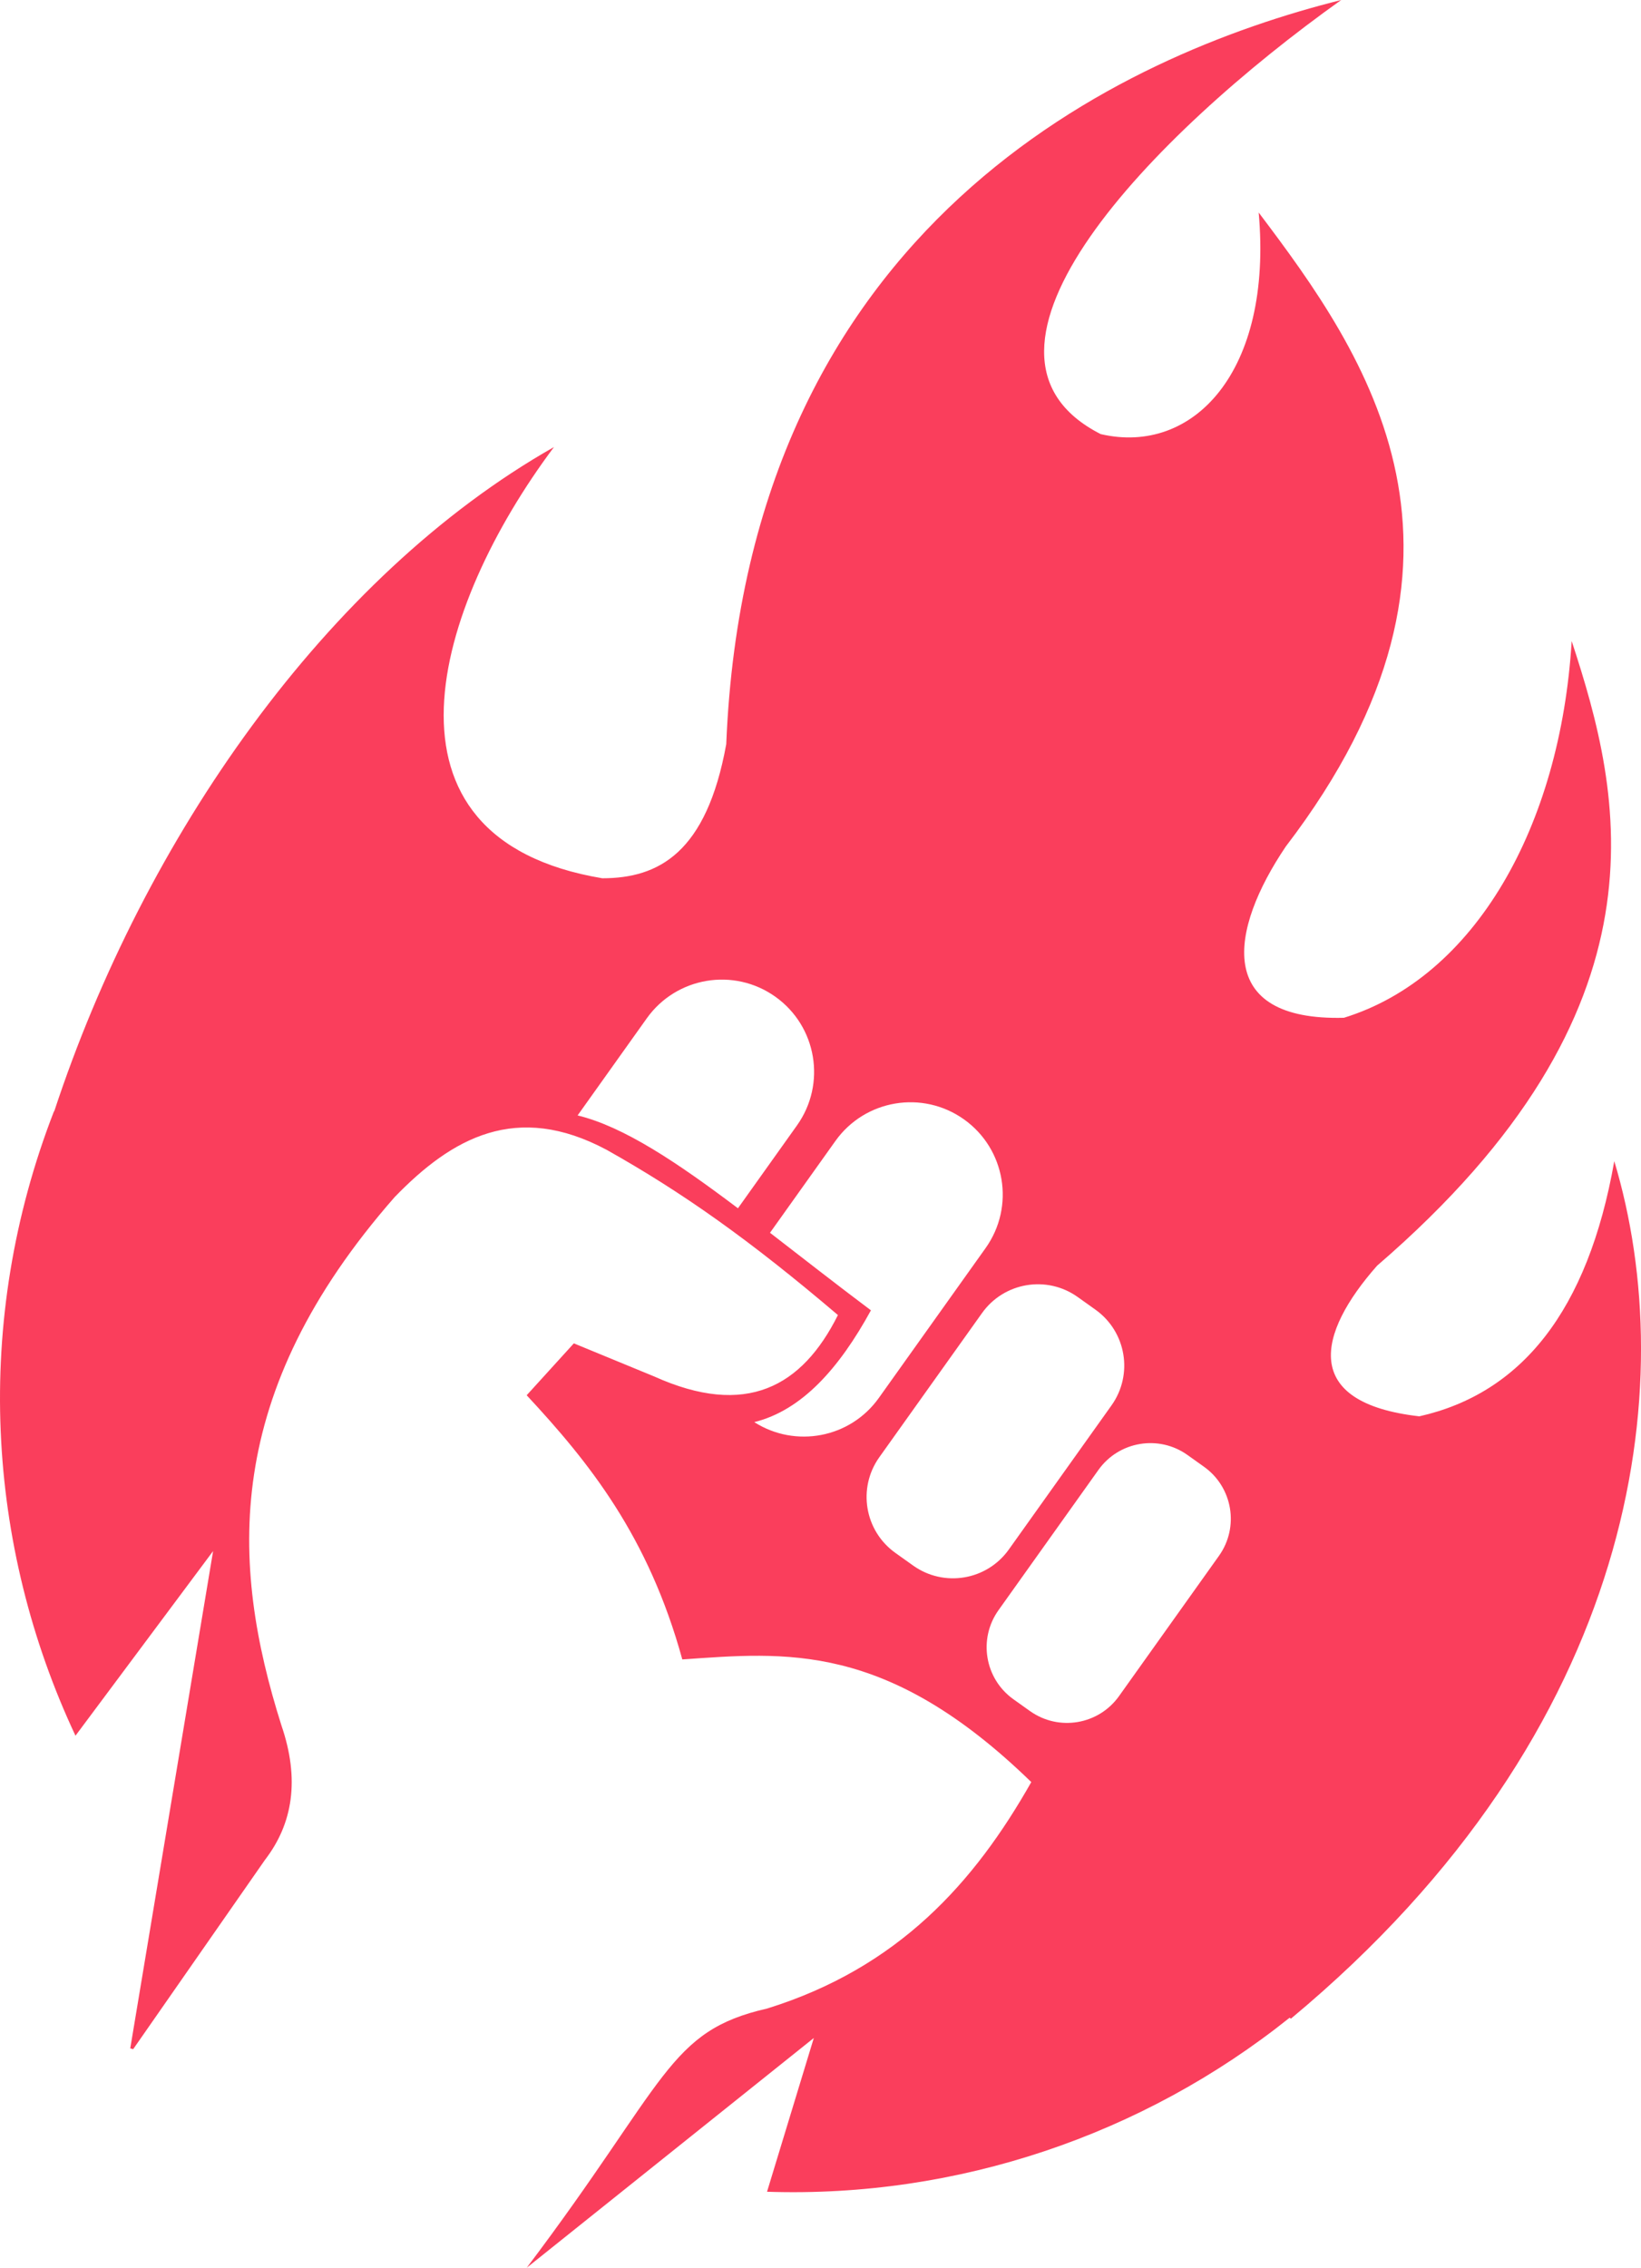 <svg version="1.1" id="图层_1" x="0px" y="0px" width="160.889px" height="222.261px" viewBox="0 0 160.889 222.261" enable-background="new 0 0 160.889 222.261" xml:space="preserve" xmlns="http://www.w3.org/2000/svg" xmlns:xlink="http://www.w3.org/1999/xlink" xmlns:xml="http://www.w3.org/XML/1998/namespace">
  <path fill="#FA3E5C" d="M139.153,138.813c-11.636-1.326-10.008-8.117-4.135-14.767c29.256-25.204,24.028-46.131,19.076-61.215
	c-1.109,18.208-9.514,32.967-22.33,36.92c-12.697,0.329-11.233-8.593-5.701-16.785c21.831-28.545,7.897-48.166-2.658-62.136
	c1.402,15.611-6.433,23.823-15.486,21.717C92.217,34.567,112.937,13.209,131.495,0C110.15,5.34,73.279,21.871,71.203,72.938
	c-1.932,10.655-6.624,13.14-12.154,13.14c-23.391-3.915-16.459-26.604-4.736-42.262c-22.348,12.667-40.198,38.39-48.996,65.105
	l-0.024-0.009c-8.019,20.645-6.615,42.622,2.107,61.203l13.493-18.096l-8.123,48.74c0.096,0.025,0.19,0.054,0.286,0.079
	l12.92-18.549c2.737-3.557,3.431-7.89,1.618-13.177c-5.047-15.933-5.802-32.518,11.097-51.784
	c5.625-5.811,11.943-9.364,20.806-4.624c7.398,4.161,13.956,8.782,22.656,16.183c-3.51,7.027-8.994,10.089-18.032,6.011l-7.86-3.237
	c-0.689,0.758-2.486,2.735-4.624,5.086c6.123,6.583,11.928,13.795,15.258,25.892c10.052-0.687,19.975-1.822,34.215,12.021
	c-5.571,9.841-13.015,18.186-25.892,22.193c-9.749,2.216-9.756,7.097-23.577,25.407l28.147-22.517l-4.586,15.068
	c18.665,0.621,36.86-5.554,51.235-17.055l0.129,0.091c34.177-28.425,38.268-62.221,31.703-84.042
	C155.676,128.535,149.126,136.569,139.153,138.813z M56.631,109.321l6.781-9.515c2.898-4.067,8.544-5.014,12.611-2.115
	c4.067,2.898,5.014,8.544,2.115,12.611l-5.787,8.12C66.324,113.878,61.151,110.424,56.631,109.321z M73.951,139.381
	c4.684-1.166,8.333-5.286,11.438-10.957c-3.525-2.644-6.814-5.225-9.895-7.601l6.412-8.996c2.898-4.067,8.544-5.014,12.611-2.115
	c4.067,2.898,5.014,8.544,2.115,12.611l-10.468,14.688C83.359,140.949,77.982,141.951,73.951,139.381z M89.528,153.44l-1.742-1.242
	c-3.024-2.156-3.729-6.355-1.573-9.379l10.069-14.127c2.156-3.024,6.355-3.729,9.379-1.573l1.742,1.242
	c3.024,2.156,3.729,6.355,1.573,9.379l-10.069,14.127C96.752,154.891,92.552,155.595,89.528,153.44z M119.51,152.488l-9.797,13.746
	c-2.006,2.815-5.915,3.471-8.731,1.465l-1.622-1.156c-2.815-2.007-3.471-5.916-1.464-8.731l9.797-13.746
	c2.006-2.815,5.915-3.471,8.731-1.465l1.622,1.156C120.861,145.764,121.517,149.672,119.51,152.488z" class="color c1"/>
</svg>